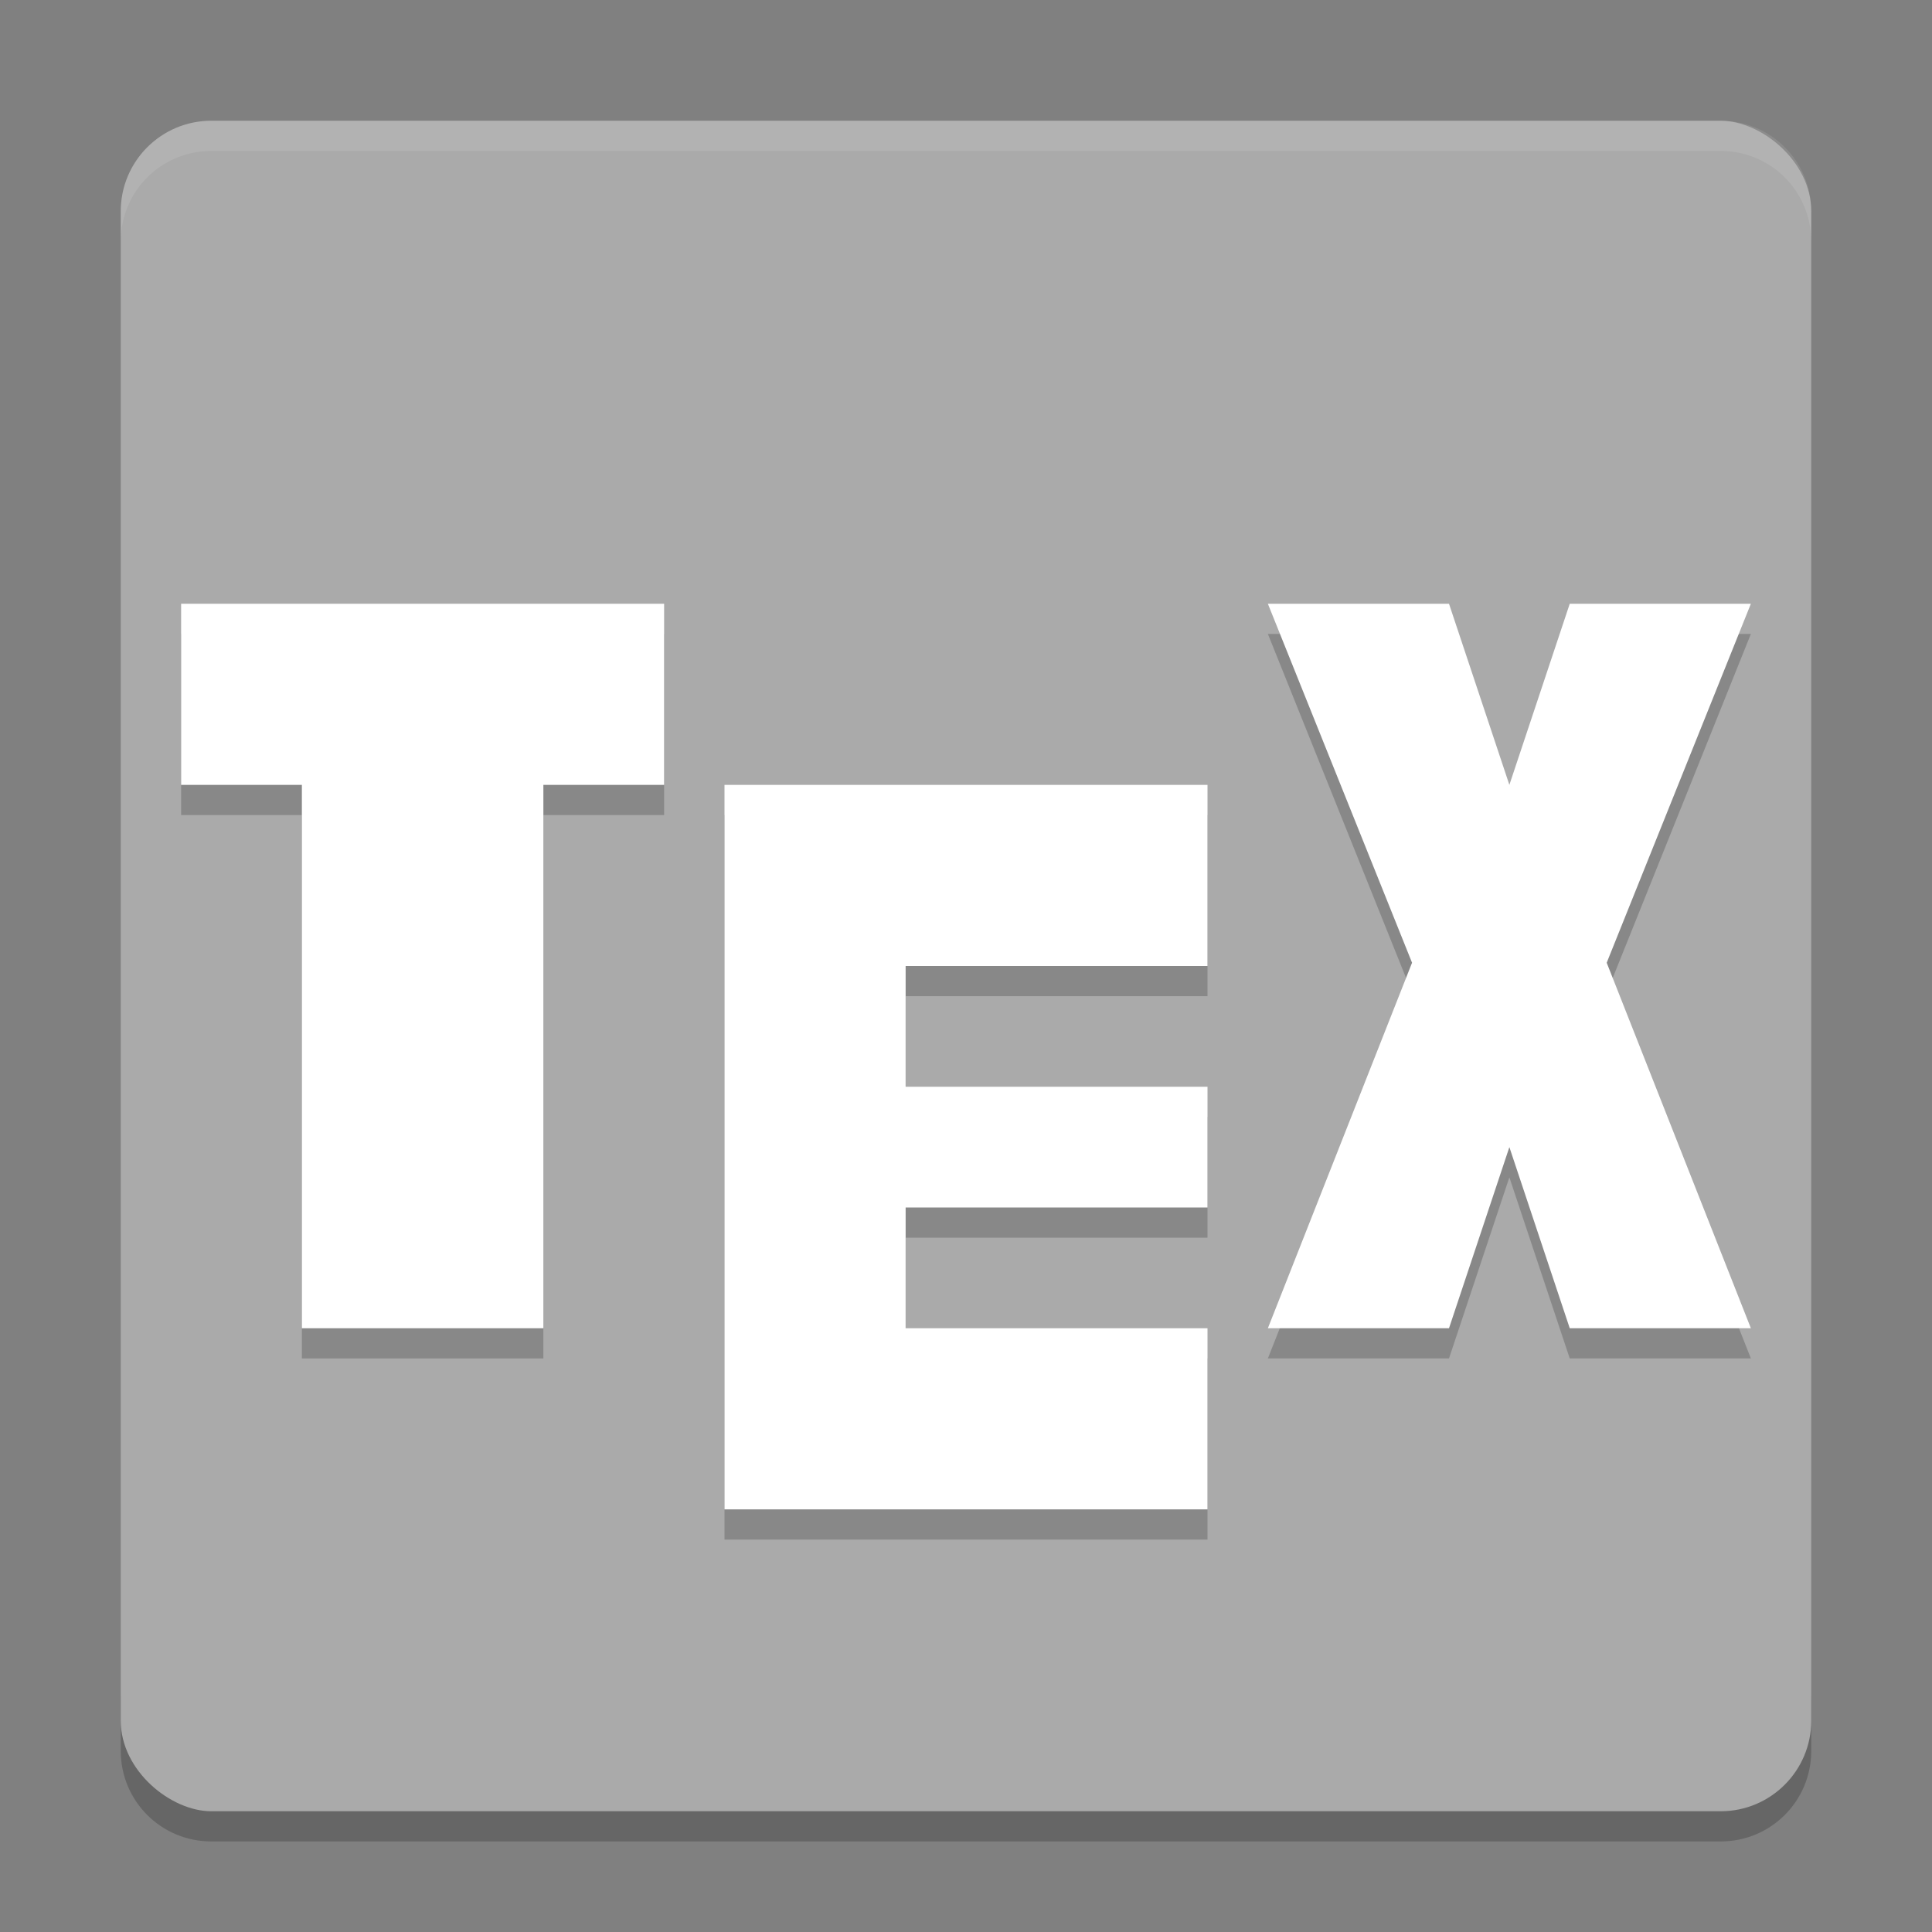 <svg xmlns="http://www.w3.org/2000/svg" width="64" height="64" version="1">
 <rect width="100%" height="100%" fill="#808080" stroke="none"/>
 <path style="opacity:0.2" d="m 4,56 0,2 c 0,1.662 1.338,3 3,3 l 50,0 c 1.662,0 3,-1.338 3,-3 l 0,-2 c 0,1.662 -1.338,3 -3,3 L 7,59 C 5.338,59 4,57.662 4,56 Z"/>
 <rect style="fill:#aaaaaa" width="56" height="56" x="-60" y="-60" rx="3" ry="3" transform="matrix(0,-1,-1,0,0,0)"/>
 <path style="opacity:0.1;fill:#ffffff" d="M 7 4 C 5.338 4 4 5.338 4 7 L 4 8 C 4 6.338 5.338 5 7 5 L 57 5 C 58.662 5 60 6.338 60 8 L 60 7 C 60 5.338 58.662 4 57 4 L 7 4 z"/>
 <g style="opacity:0.2" transform="matrix(2,0,0,2,0,1)">
  <path d="m 3,10 0,3 2,0 0,9 4,0 0,-9 2,0 0,-3 z"/>
  <path d="m 24,10 -3,0 2.388,5.946 -2.388,6.054 3,0 1,-3 1,3 3,0 -2.388,-6.054 2.388,-5.946 -3,0 -1,3 z"/>
  <path d="m 12,13 0,12 8,0 0,-3 -5,0 0,-2 5,0 0,-2 -5,0 0,-2 5,0 0,-3 z"/>
 </g>
 <g style="fill:#ffffff" transform="scale(2,2)">
  <path d="m 3,10 0,3 2,0 0,9 4,0 0,-9 2,0 0,-3 z"/>
  <path d="m 24,10 -3,0 2.388,5.946 -2.388,6.054 3,0 1,-3 1,3 3,0 -2.388,-6.054 2.388,-5.946 -3,0 -1,3 z"/>
  <path d="m 12,13 0,12 8,0 0,-3 -5,0 0,-2 5,0 0,-2 -5,0 0,-2 5,0 0,-3 z"/>
 </g>
</svg>
